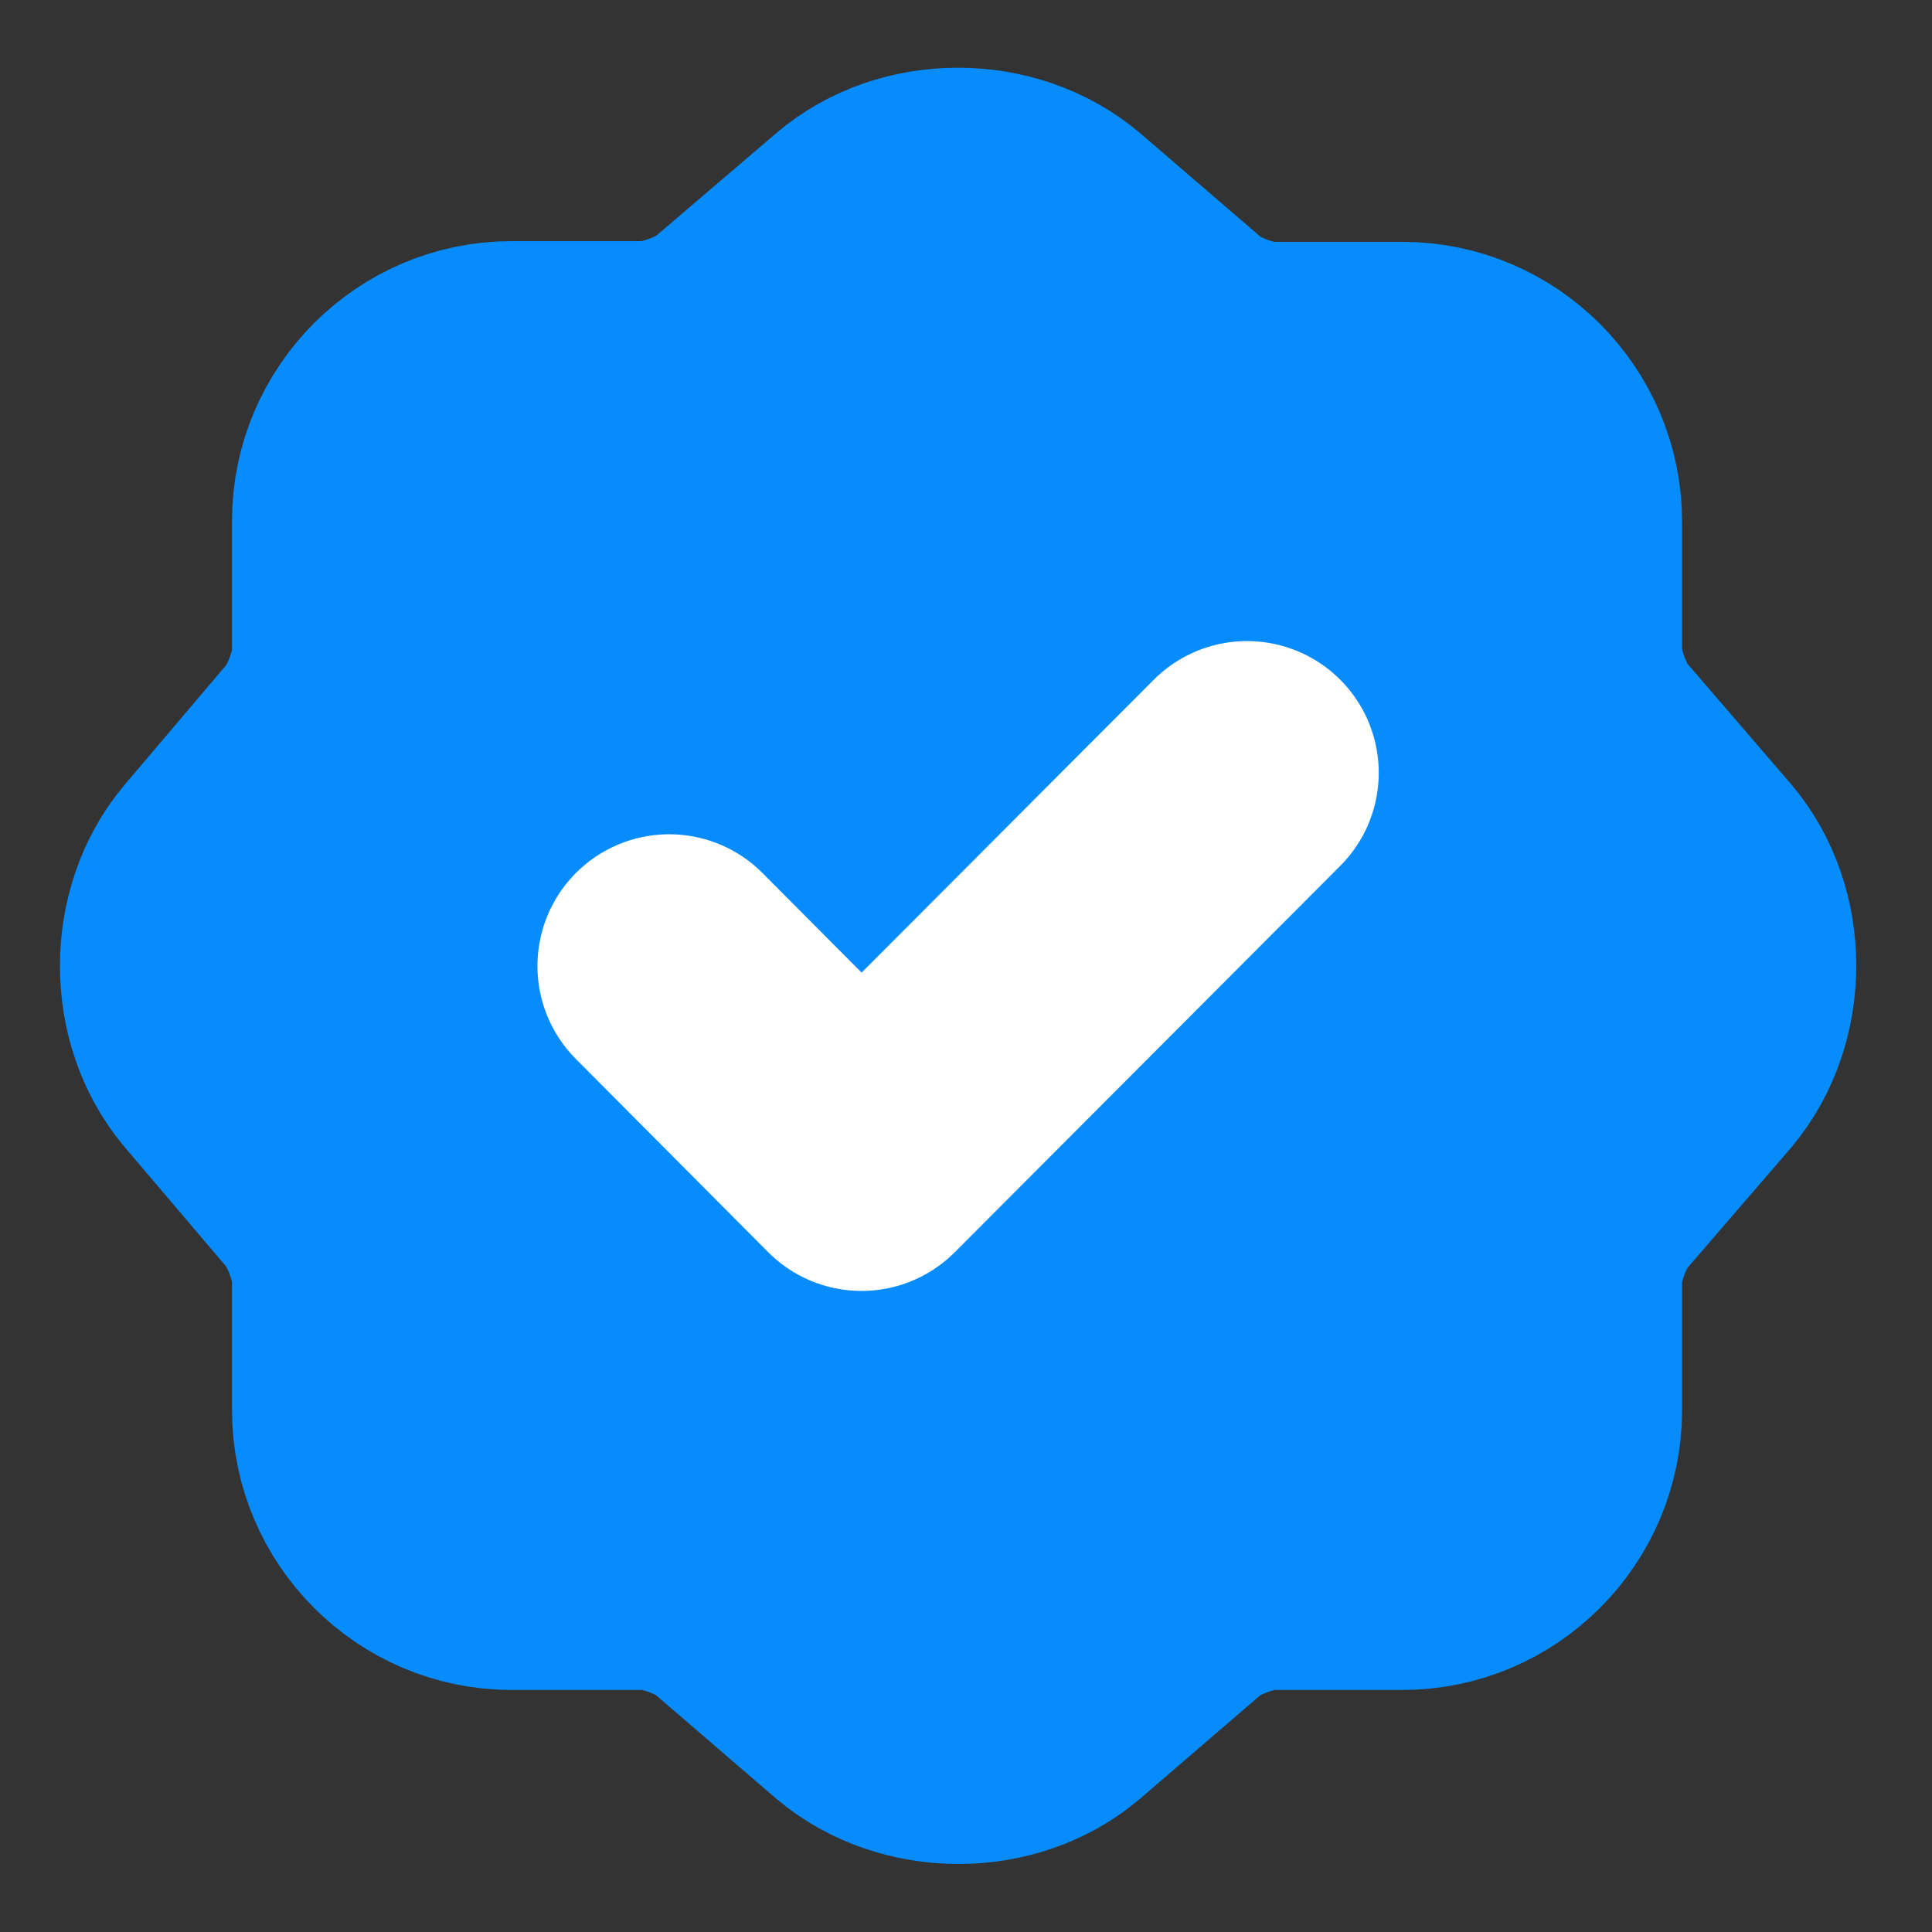 <svg width="11" height="11" viewBox="0 0 11 11" fill="none" xmlns="http://www.w3.org/2000/svg">
<rect x="0" y="0" width="11" height="11" fill="#333333" stroke="none"/>
<path d="M4.906 1.329C5.207 1.071 5.7 1.071 6.005 1.329L6.694 1.922C6.825 2.036 7.069 2.127 7.244 2.127H7.985C8.448 2.127 8.827 2.507 8.827 2.969V3.711C8.827 3.881 8.919 4.13 9.032 4.26L9.626 4.95C9.883 5.251 9.883 5.744 9.626 6.049L9.032 6.738C8.919 6.869 8.827 7.114 8.827 7.288V8.03C8.827 8.492 8.448 8.872 7.985 8.872H7.244C7.074 8.872 6.825 8.963 6.694 9.077L6.005 9.67C5.704 9.927 5.211 9.927 4.906 9.67L4.217 9.077C4.086 8.963 3.842 8.872 3.667 8.872H2.912C2.45 8.872 2.071 8.492 2.071 8.03V7.284C2.071 7.114 1.979 6.869 1.87 6.738L1.281 6.045C1.028 5.744 1.028 5.255 1.281 4.954L1.87 4.26C1.979 4.13 2.071 3.885 2.071 3.715V2.965C2.071 2.502 2.45 2.123 2.912 2.123H3.667C3.837 2.123 4.086 2.031 4.217 1.918L4.906 1.329Z" fill="#078CFE" stroke="#078CFE" stroke-width="1.5" stroke-linecap="round" stroke-linejoin="round"/>
<path d="M3.81 5.5L4.905 6.6L7.1 4.4" stroke="white" stroke-width="1.5" stroke-linecap="round" stroke-linejoin="round"/>
</svg>

